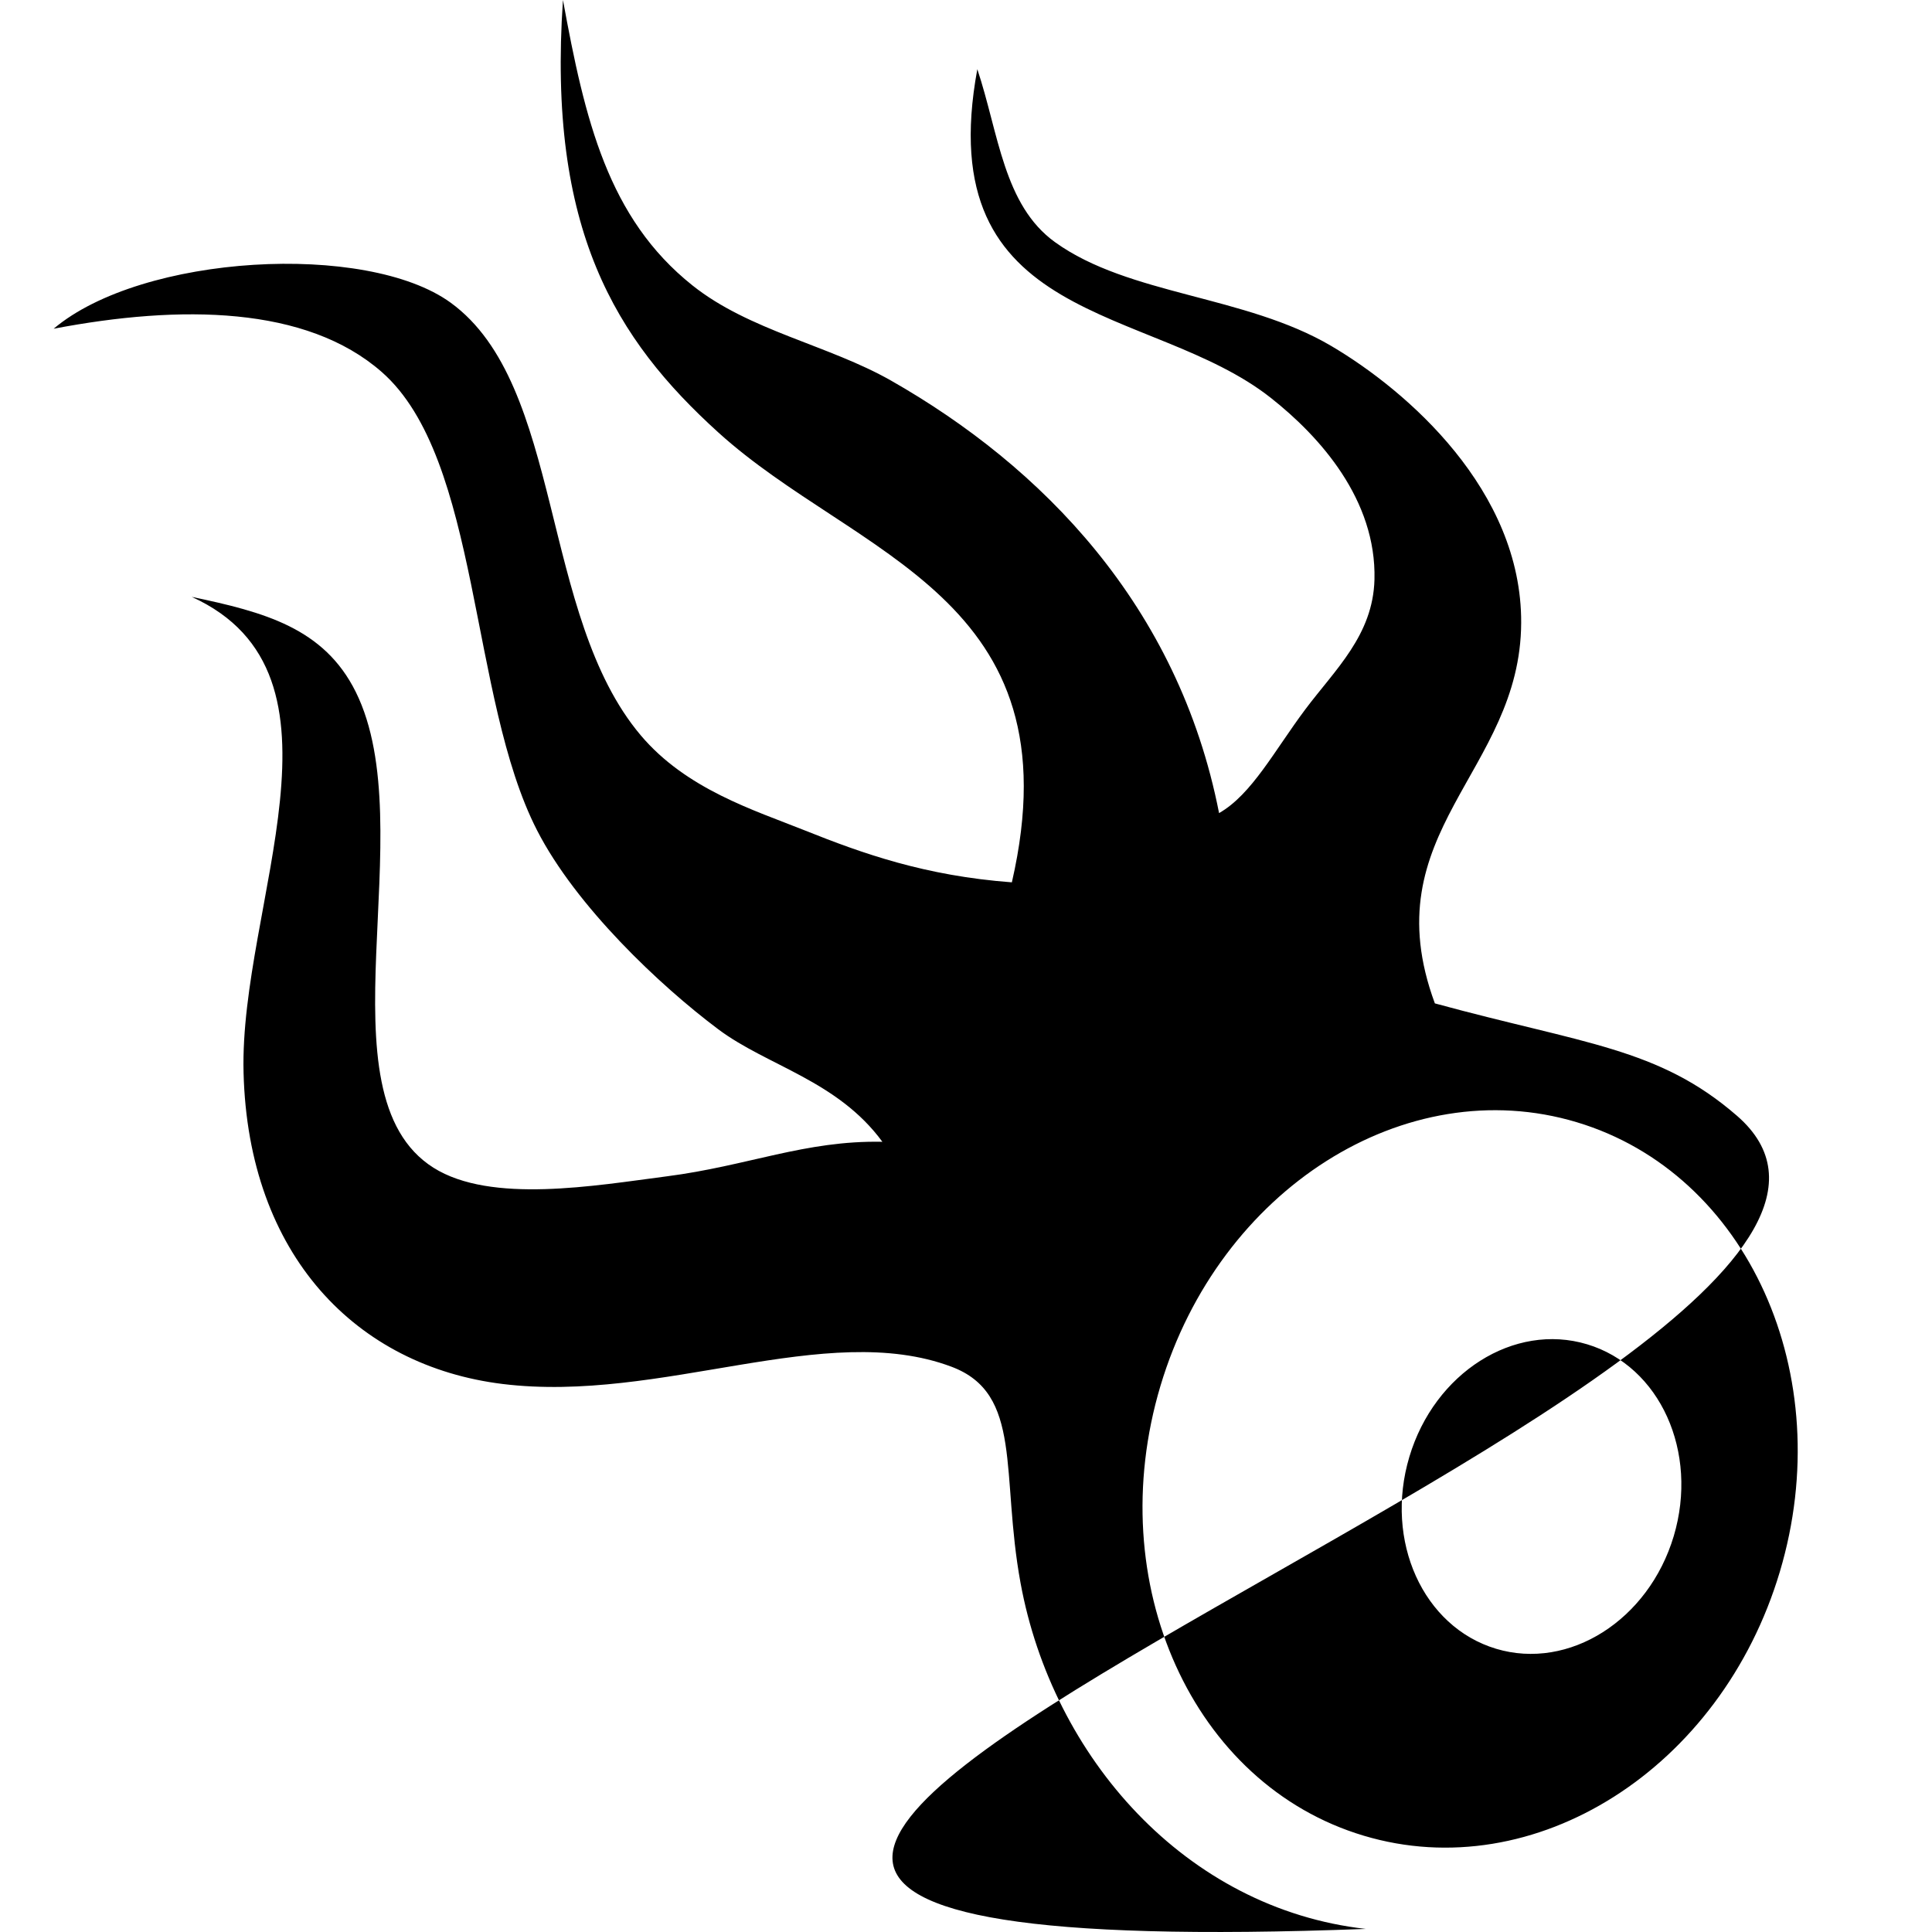<?xml version="1.0" encoding="iso-8859-1"?>
<!-- Generator: Adobe Illustrator 16.0.0, SVG Export Plug-In . SVG Version: 6.00 Build 0)  -->
<!DOCTYPE svg PUBLIC "-//W3C//DTD SVG 1.1//EN" "http://www.w3.org/Graphics/SVG/1.1/DTD/svg11.dtd">
<svg version="1.1" id="Capa_1" xmlns="http://www.w3.org/2000/svg" xmlns:xlink="http://www.w3.org/1999/xlink" x="0px" y="0px"
	 width="430.112px" height="430.112px" viewBox="0 0 430.112 430.112" style="enable-background:new 0 0 430.112 430.112;"
	 xml:space="preserve">
<g>
	<path id="Squidoo" d="M372.618,341.976c-5.592,18.715-23.308,29.962-39.559,25.08c-16.246-4.886-24.895-24.002-19.303-42.723
		c5.596-18.724,23.298-29.953,39.558-25.066C369.565,304.135,378.199,323.251,372.618,341.976z M304.067,429.427
		c-40.137-4.513-69.772-38.261-76.871-77.035c-4.467-24.306,0.63-42.139-15.39-48.131c-27.991-10.506-64.602,8.186-99.929,3.846
		c-32.427-3.99-56.614-28.549-57.655-69.325c-0.961-37.43,26.409-88.665-11.537-105.903c16.129,3.383,29.458,6.919,36.522,21.17
		c15.109,30.48-8.742,89.475,17.298,105.917c12.809,8.074,35.974,3.986,51.881,1.923c18.162-2.333,30.826-8.036,48.055-7.7
		c-10.011-13.651-25.615-16.876-36.513-25.029c-13.084-9.797-31.708-27.424-40.358-44.298
		c-15.154-29.521-12.527-82.722-34.602-102.062c-16.764-14.683-44.692-15.021-73.023-9.617c19.651-16.599,69.67-19.413,88.399-5.787
		c25.186,18.323,19.77,69.603,42.286,96.284c10.165,12.039,25.247,16.673,36.516,21.182c12.862,5.146,26.777,10.121,46.122,11.569
		c14.636-63.682-34.695-72.379-65.334-100.141C137.058,75.562,121.827,51.137,125.33,0c4.875,26.7,10.027,48.575,28.836,63.547
		c12.645,10.076,30.301,13.273,44.202,21.182c33.482,19.063,63.948,49.984,73.026,96.284c7.257-4.109,12.363-13.964,19.214-23.107
		c6.646-8.86,15.057-16.502,15.383-28.889c0.448-17.749-12.115-31.801-23.074-40.44c-26.732-21.091-75.94-15.742-65.341-73.173
		c4.771,14.297,5.812,30.24,17.308,38.515c16.419,11.831,42.335,11.808,61.493,23.106c16.849,9.925,42.405,32.133,42.274,61.62
		c-0.126,33.307-33.322,46.521-19.214,84.735c33.159,9.055,49.793,9.838,67.267,25.029
		C455.094,307.84,.942,440.787,304.067,429.427z M396.233,349.919c13.096-43.861-7.137-88.675-45.225-100.091
		c-38.083-11.42-79.573,14.879-92.669,58.73c-13.105,43.88,7.141,88.693,45.224,100.104
		C341.647,420.093,383.146,393.771,396.233,349.919z"/>
</g>
<g>
</g>
<g>
</g>
<g>
</g>
<g>
</g>
<g>
</g>
<g>
</g>
<g>
</g>
<g>
</g>
<g>
</g>
<g>
</g>
<g>
</g>
<g>
</g>
<g>
</g>
<g>
</g>
<g>
</g>
</svg>
